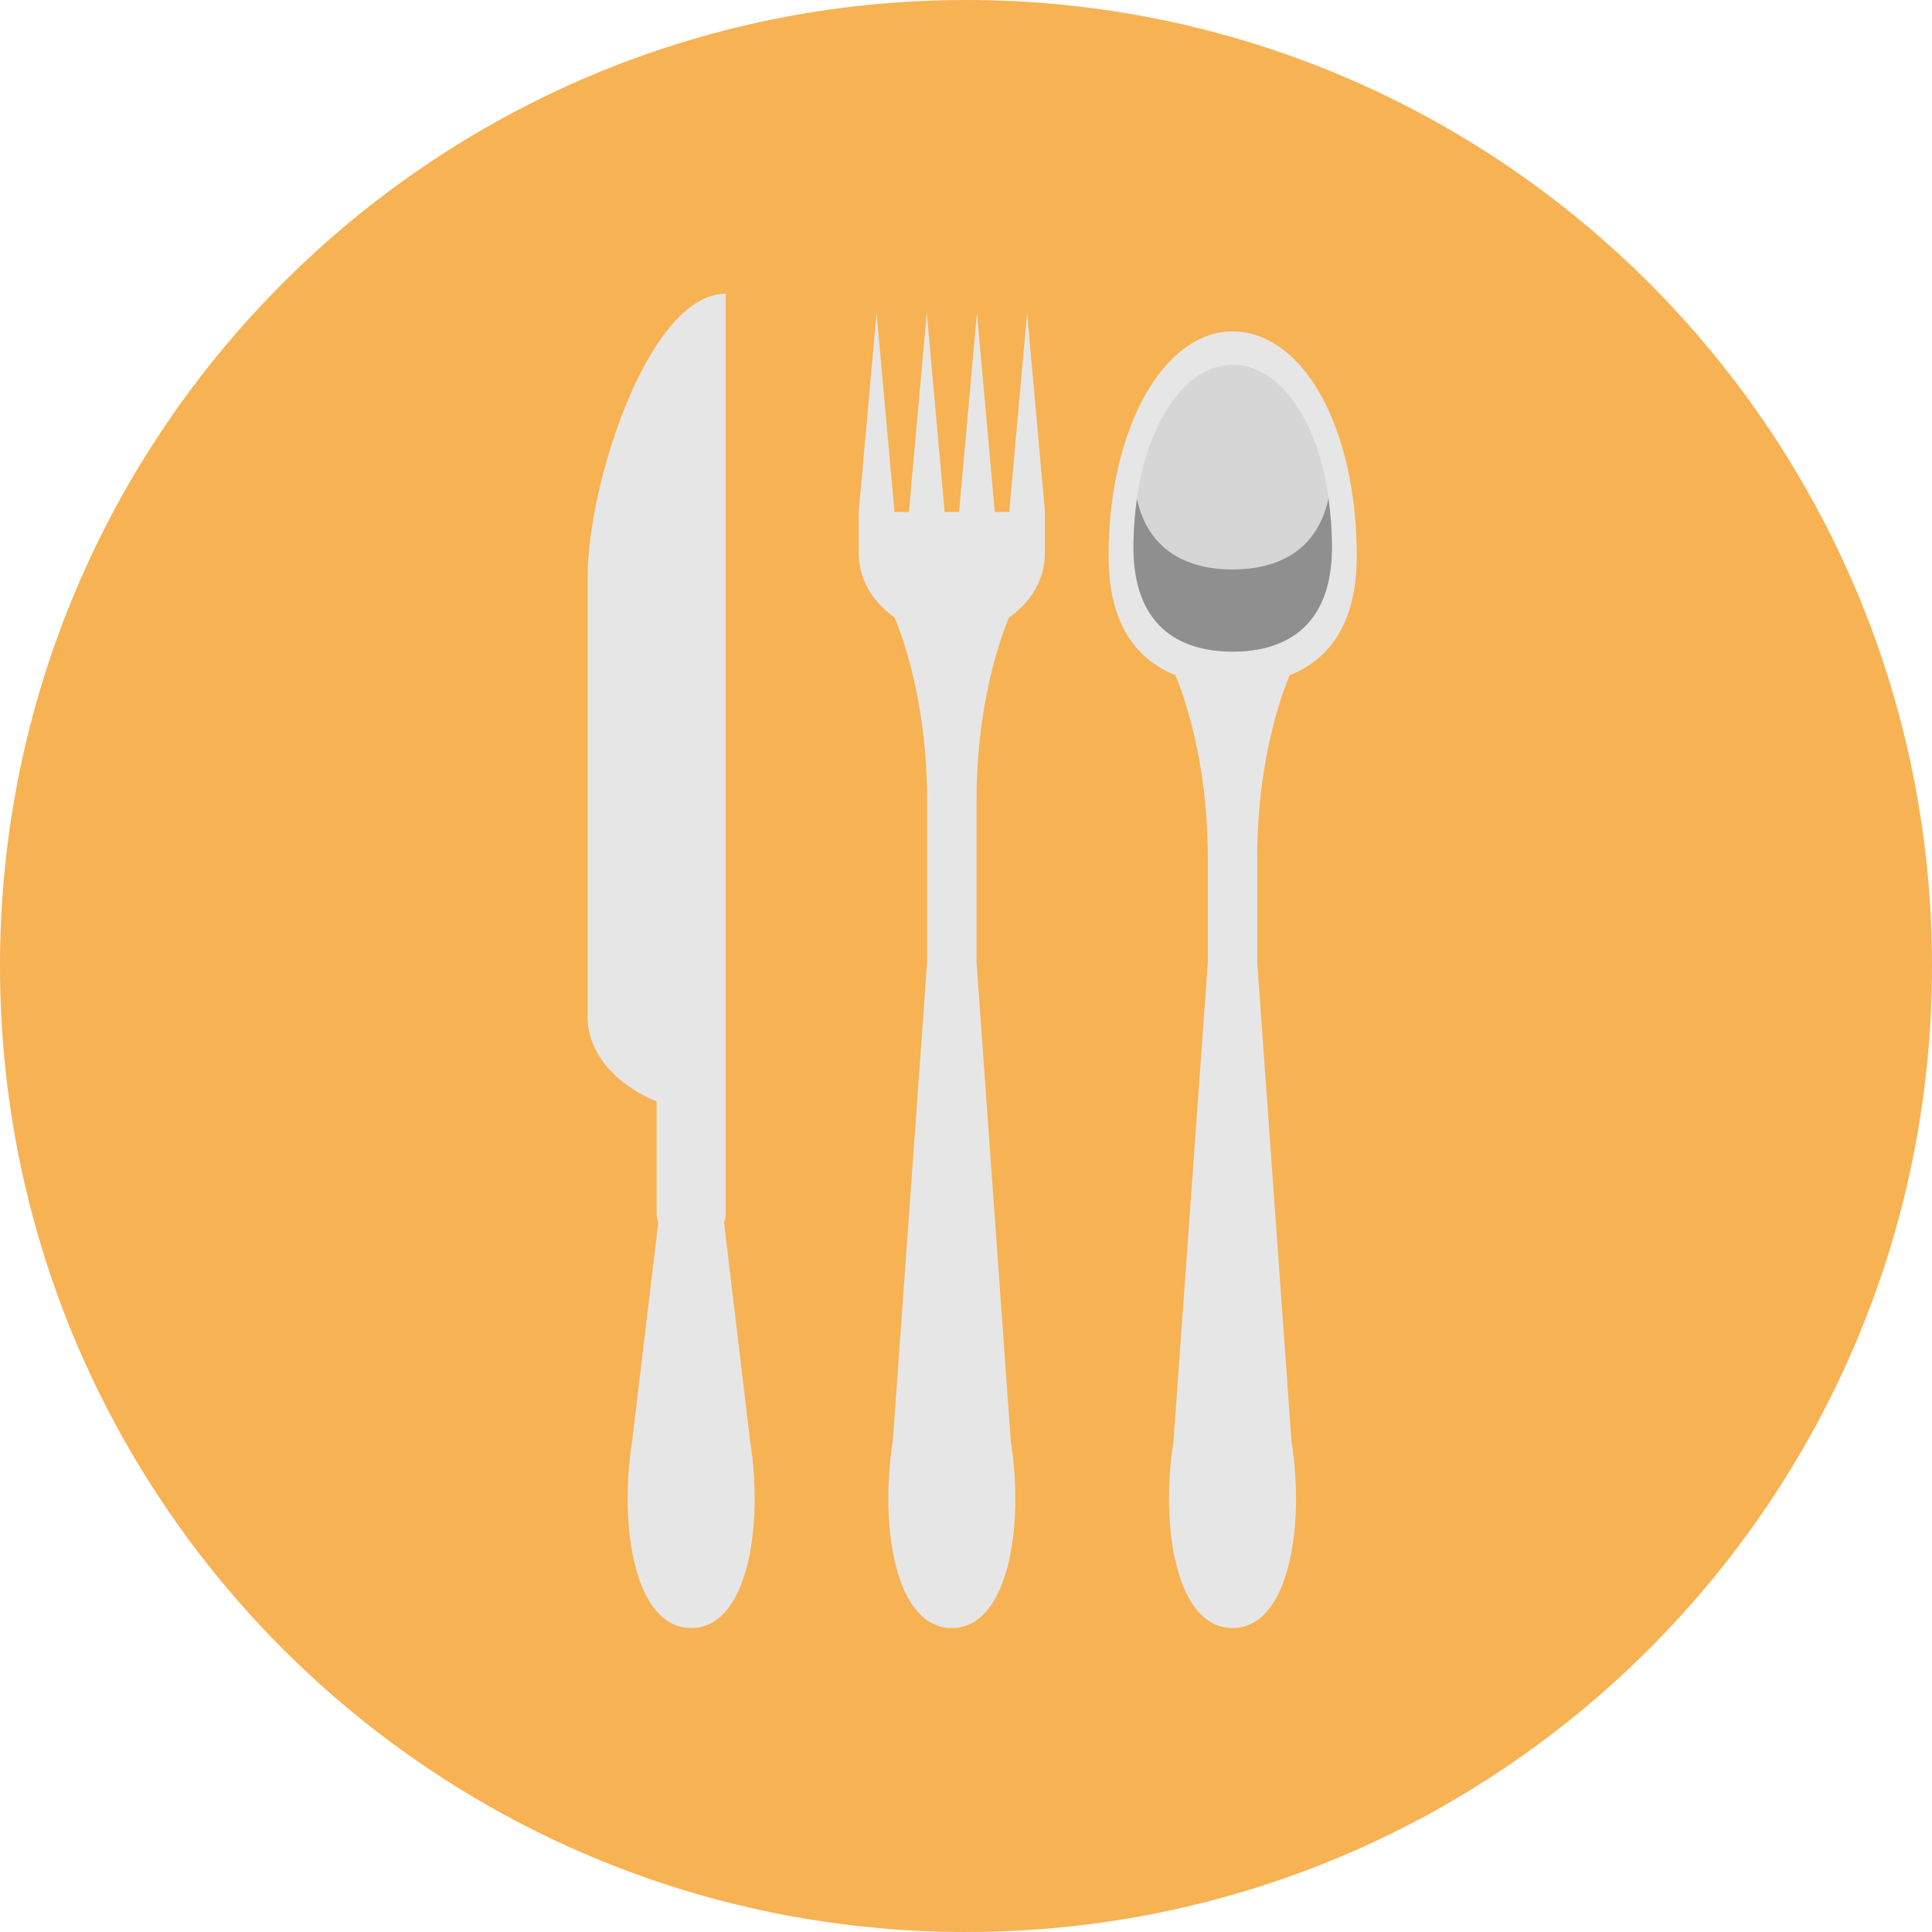 <svg width="24" height="24" viewBox="0 0 24 24" fill="none" xmlns="http://www.w3.org/2000/svg">
<path d="M12 0C5.373 0 0 5.373 0 12C0 18.627 5.373 24 12 24C18.627 24 24 18.627 24 12C24 5.373 18.627 0 12 0Z" fill="#F7B253"/>
<path d="M9.319 17.909L8.995 15.191C9.007 15.152 9.015 15.112 9.015 15.069V13.848V12.643V3.649C8.067 3.649 7.299 5.987 7.299 7.182V12.629C7.299 13.08 7.644 13.472 8.157 13.683V15.069C8.157 15.111 8.165 15.152 8.177 15.191L7.852 17.909C7.686 18.952 7.882 20.224 8.586 20.224C9.29 20.224 9.486 18.953 9.319 17.909Z" fill="#E6E6E6"/>
<path d="M11.517 11.956L11.09 17.909C10.924 18.953 11.12 20.224 11.824 20.224C12.528 20.224 12.724 18.953 12.557 17.909L12.131 11.956C12.129 11.942 12.137 11.922 12.131 11.956V9.937C12.131 8.549 12.537 7.668 12.537 7.668C12.807 7.482 12.98 7.195 12.98 6.871V6.36H12.98C12.98 6.357 12.98 6.355 12.98 6.351L12.759 3.887L12.538 6.351C12.538 6.355 12.538 6.357 12.539 6.36H12.357C12.357 6.357 12.357 6.355 12.357 6.351L12.136 3.887L11.915 6.351C11.915 6.355 11.915 6.357 11.915 6.36H11.733C11.733 6.357 11.734 6.355 11.734 6.351L11.513 3.887L11.291 6.351C11.291 6.355 11.292 6.357 11.292 6.36H11.11C11.11 6.357 11.111 6.355 11.111 6.351L10.889 3.887L10.668 6.351C10.668 6.355 10.669 6.357 10.669 6.36H10.668V6.871C10.668 7.195 10.841 7.482 11.111 7.668C11.111 7.668 11.517 8.549 11.517 9.937V11.956H11.517Z" fill="#E6E6E6"/>
<path d="M16.334 5.576H16.159L16.025 7.064C16.025 7.067 16.026 7.069 16.026 7.072H15.844C15.844 7.069 15.845 7.066 15.845 7.064L15.711 5.576H15.535L15.402 7.064C15.402 7.067 15.402 7.069 15.402 7.072H15.22C15.22 7.069 15.221 7.066 15.221 7.064L15.087 5.576H14.912L14.778 7.064C14.778 7.067 14.779 7.069 14.779 7.072H14.597C14.597 7.069 14.597 7.066 14.597 7.064L14.463 5.576H14.288L14.154 7.064C14.154 7.067 14.155 7.069 14.155 7.072H14.154V7.583C14.154 7.907 14.328 8.195 14.597 8.38H14.597C14.597 8.38 15.004 9.261 15.004 10.649V11.956L14.577 17.909C14.411 18.953 14.607 20.224 15.311 20.224C16.015 20.224 16.211 18.953 16.044 17.909L15.618 11.956C15.618 11.952 15.618 11.948 15.618 11.944V10.649C15.618 9.261 16.025 8.38 16.025 8.38C16.294 8.195 16.467 7.907 16.467 7.583V7.072H16.467C16.467 7.069 16.467 7.066 16.467 7.064L16.334 5.576Z" fill="#E6E6E6"/>
<path d="M16.854 6.914C16.854 8.095 16.163 8.51 15.312 8.51C14.461 8.51 13.771 8.095 13.771 6.914C13.771 5.308 14.461 4.117 15.312 4.117C16.163 4.117 16.854 5.266 16.854 6.914Z" fill="#E6E6E6"/>
<path d="M16.546 6.801C16.546 7.759 15.994 8.095 15.313 8.095C14.632 8.095 14.08 7.759 14.08 6.801C14.08 5.498 14.632 4.532 15.313 4.532C15.994 4.532 16.546 5.464 16.546 6.801Z" fill="#D6D6D6"/>
<path d="M15.312 7.074C14.742 7.074 14.264 6.836 14.123 6.197C14.096 6.388 14.08 6.589 14.08 6.801C14.08 7.759 14.632 8.095 15.313 8.095C15.994 8.095 16.546 7.759 16.546 6.801C16.546 6.586 16.53 6.384 16.503 6.192C16.363 6.835 15.884 7.074 15.312 7.074Z" fill="#8F8F8F"/>
</svg>
